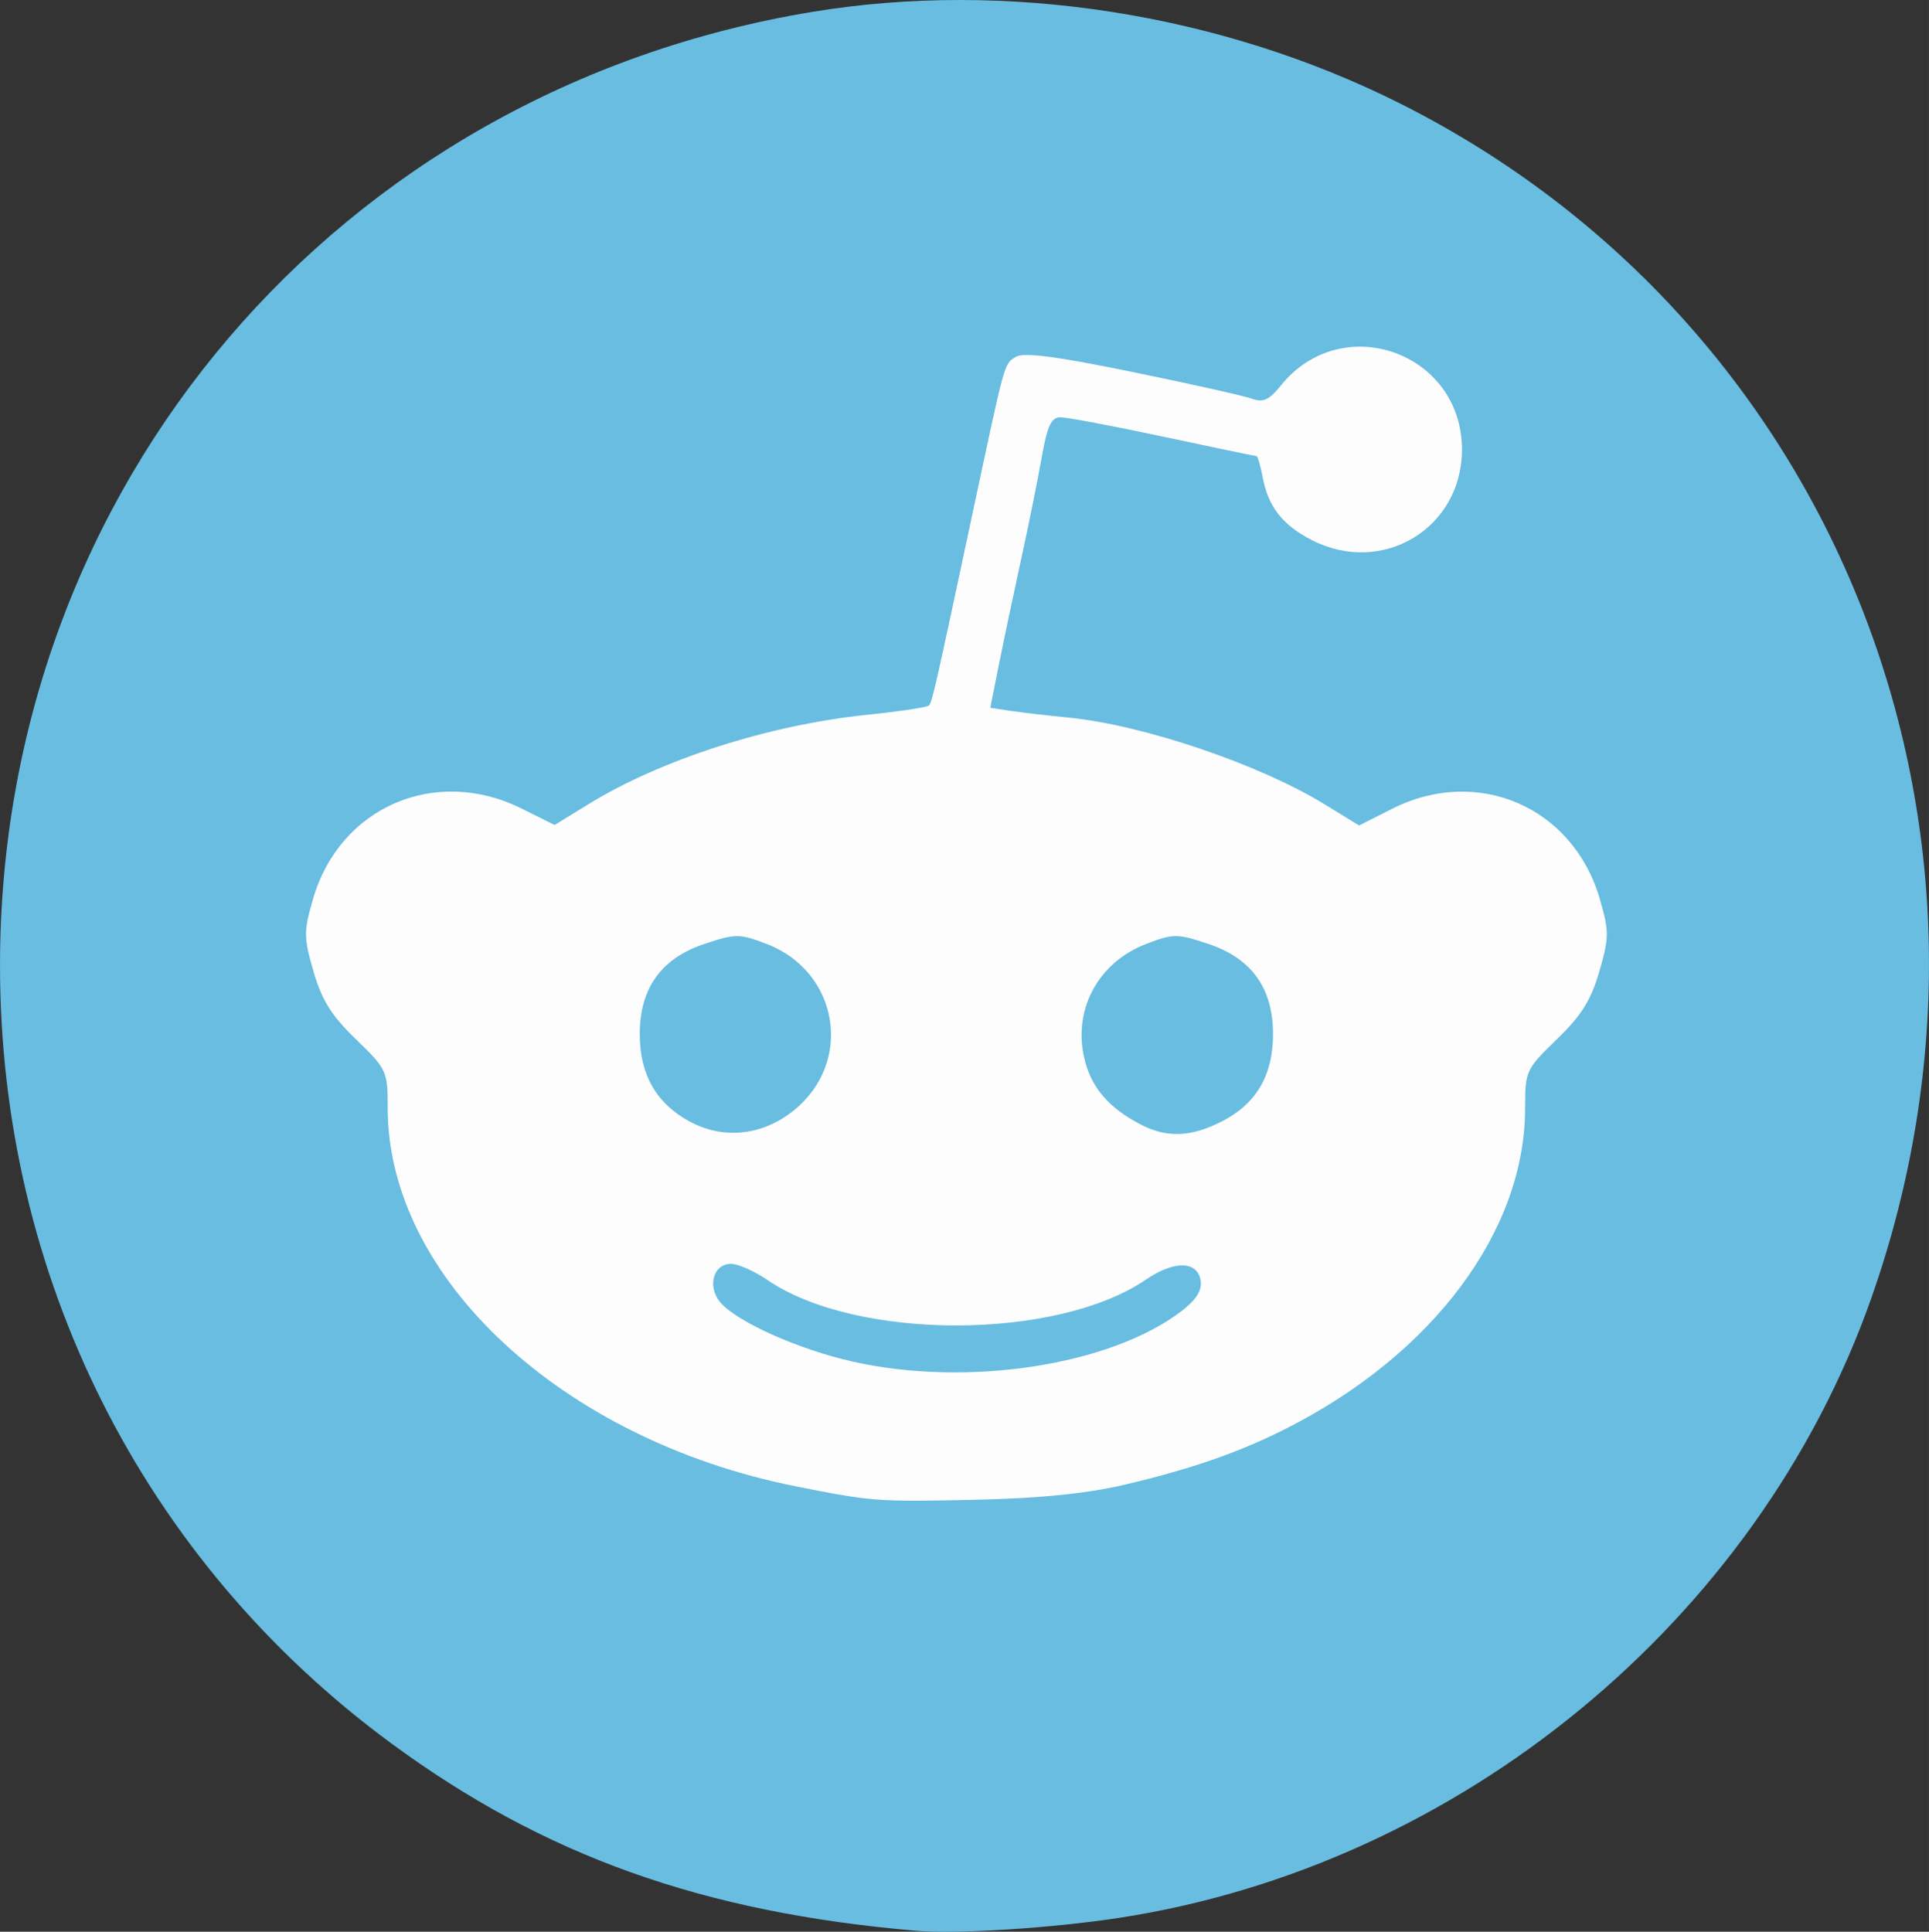 <?xml version="1.0" encoding="UTF-8" standalone="no"?>
<!-- Created with Inkscape (http://www.inkscape.org/) -->

<svg
   xmlns:dc="http://purl.org/dc/elements/1.1/"
   xmlns:cc="http://creativecommons.org/ns#"
   xmlns:rdf="http://www.w3.org/1999/02/22-rdf-syntax-ns#"
   xmlns:svg="http://www.w3.org/2000/svg"
   xmlns="http://www.w3.org/2000/svg"
   xmlns:sodipodi="http://sodipodi.sourceforge.net/DTD/sodipodi-0.dtd"
   xmlns:inkscape="http://www.inkscape.org/namespaces/inkscape"
   width="49.351mm"
   height="49.423mm"
   viewBox="0 0 174.865 175.122"
   id="svg2"
   version="1.1"
   inkscape:version="0.91 r13725"
   sodipodi:docname="reddit.svg">
  <rect x="0" y="0" width="174.865" height="175.122" fill="#333333" stroke="none"/>
  <defs
     id="defs4" />
  <sodipodi:namedview
     id="base"
     pagecolor="#ffffff"
     bordercolor="#666666"
     borderopacity="1.0"
     inkscape:pageopacity="0.0"
     inkscape:pageshadow="2"
     inkscape:zoom="1.4"
     inkscape:cx="45.200039"
     inkscape:cy="33.676794"
     inkscape:document-units="px"
     inkscape:current-layer="layer3"
     showgrid="false"
     inkscape:snap-object-midpoints="false"
     inkscape:snap-others="true"
     inkscape:snap-to-guides="true"
     showguides="true"
     inkscape:snap-page="false"
     inkscape:snap-bbox="true"
     inkscape:bbox-paths="false"
     inkscape:bbox-nodes="false"
     inkscape:window-width="1920"
     inkscape:window-height="1017"
     inkscape:window-x="-8"
     inkscape:window-y="-8"
     inkscape:window-maximized="1"
     fit-margin-top="0"
     fit-margin-left="0"
     fit-margin-right="0"
     fit-margin-bottom="0">
    <inkscape:grid
       type="xygrid"
       id="grid4193"
       originx="-283.463"
       originy="-538.114" />
  </sodipodi:namedview>
  <g
     inkscape:groupmode="layer"
     id="layer2"
     inkscape:label="Background"
     transform="translate(-0.468,0.161)"
     style="display:inline">
    <path
       style="fill:#68bde1;fill-opacity:1"
       d="M 83.489,174.871 C 64.148,173.21 49.79,168.079 35.92,157.873 13.419,141.314 0.468,115.556 0.468,87.362 c 0,-43.417 30.621,-79.355 73.66,-86.451 17.568,-2.897 37.024,0.144 53.299,8.329 39.567,19.9 57.651,65.79 42.675,108.293 -10.282,29.18 -37.275,51.421 -68.171,56.17 -6.078,0.934 -14.762,1.485 -18.441,1.169 z"
       id="path4245"
       inkscape:connector-curvature="0"
       sodipodi:nodetypes="ssssssss" />
  </g>
  <g
     inkscape:groupmode="layer"
     id="layer3"
     inkscape:label="Reddit icon"
     style="display:inline">
    <path
       style="display:inline;fill:#fdfdfd;fill-opacity:1"
       d="m 82.304,172.206 c -55.345,0.039 -27.673,0.019 0,0 z m 19.626,-37.606 c 6.02,-1.412 10.379,-2.926 14.659,-5.091 13.322,-6.739 21.663,-17.925 21.663,-29.055 0,-3.365 0.072,-3.521 2.877,-6.236 2.226,-2.155 3.097,-3.547 3.85,-6.153 0.897,-3.105 0.899,-3.621 0.037,-6.588 -2.42,-8.323 -11.075,-12.073 -18.821,-8.154 l -2.994,1.515 -3.085,-1.898 c -5.933,-3.651 -16.486,-7.226 -23.29,-7.891 -1.864,-0.182 -4.215,-0.455 -5.223,-0.607 l -1.833,-0.275 0.787,-3.941 c 0.433,-2.168 1.335,-6.446 2.005,-9.507 0.67,-3.061 1.509,-7.213 1.865,-9.227 0.514,-2.911 0.865,-3.661 1.712,-3.661 0.586,0 4.774,0.791 9.307,1.758 4.533,0.967 8.336,1.758 8.45,1.758 0.114,0 0.37,0.866 0.568,1.924 0.502,2.677 1.807,4.34 4.471,5.7 6.396,3.263 13.594,-1.085 13.594,-8.21 0,-8.828 -10.885,-12.683 -16.416,-5.815 -1.069,1.327 -1.605,1.571 -2.636,1.196 -0.712,-0.259 -5.602,-1.352 -10.867,-2.43 -6.973,-1.427 -9.833,-1.795 -10.532,-1.354 -1.067,0.673 -0.929,0.176 -3.87,13.968 -3.497,16.405 -3.708,17.334 -4.01,17.635 -0.159,0.159 -2.688,0.538 -5.62,0.841 -8.894,0.92 -18.668,4.061 -25.258,8.115 l -3.047,1.875 -2.992,-1.491 c -7.811,-3.892 -16.48,-0.141 -18.899,8.178 -0.863,2.967 -0.86,3.483 0.037,6.588 0.753,2.606 1.624,3.999 3.85,6.153 2.804,2.715 2.877,2.871 2.877,6.236 0,15.375 15.801,30.047 36.908,34.27 6.992,1.399 7.467,1.435 16.403,1.234 5.84,-0.131 10.051,-0.556 13.474,-1.359 z M 77.291,123.435 c -4.847,-1.091 -10.329,-3.526 -11.936,-5.301 -1.281,-1.415 -0.733,-3.559 0.909,-3.559 0.64,0 2.138,0.665 3.329,1.478 8.043,5.491 26.194,5.471 34.265,-0.037 2.599,-1.774 4.727,-1.725 4.989,0.115 0.123,0.866 -0.429,1.727 -1.758,2.741 -6.453,4.922 -19.4,6.905 -29.798,4.564 z m -14.784,-21.769 c -3.018,-1.638 -4.51,-4.25 -4.513,-7.9 -0.003,-4.183 1.94,-6.891 5.888,-8.202 2.809,-0.933 3.145,-0.933 5.59,5.5e-4 6.579,2.513 7.925,10.72 2.478,15.107 -2.839,2.286 -6.375,2.658 -9.442,0.994 z m 40.887,0.27 c -2.797,-1.455 -4.36,-3.223 -5.022,-5.68 -1.224,-4.546 1.08,-8.983 5.552,-10.691 2.445,-0.934 2.78,-0.934 5.59,-5.5e-4 3.947,1.311 5.891,4.018 5.888,8.202 -0.003,3.716 -1.525,6.307 -4.638,7.896 -2.8,1.429 -4.993,1.51 -7.369,0.274 z"
       id="path4245-1"
       inkscape:connector-curvature="0"
       sodipodi:nodetypes="ccssssssscssscsssssssssssssscsscsssssssscsssscsccscsssssssscss" />
  </g>
</svg>
